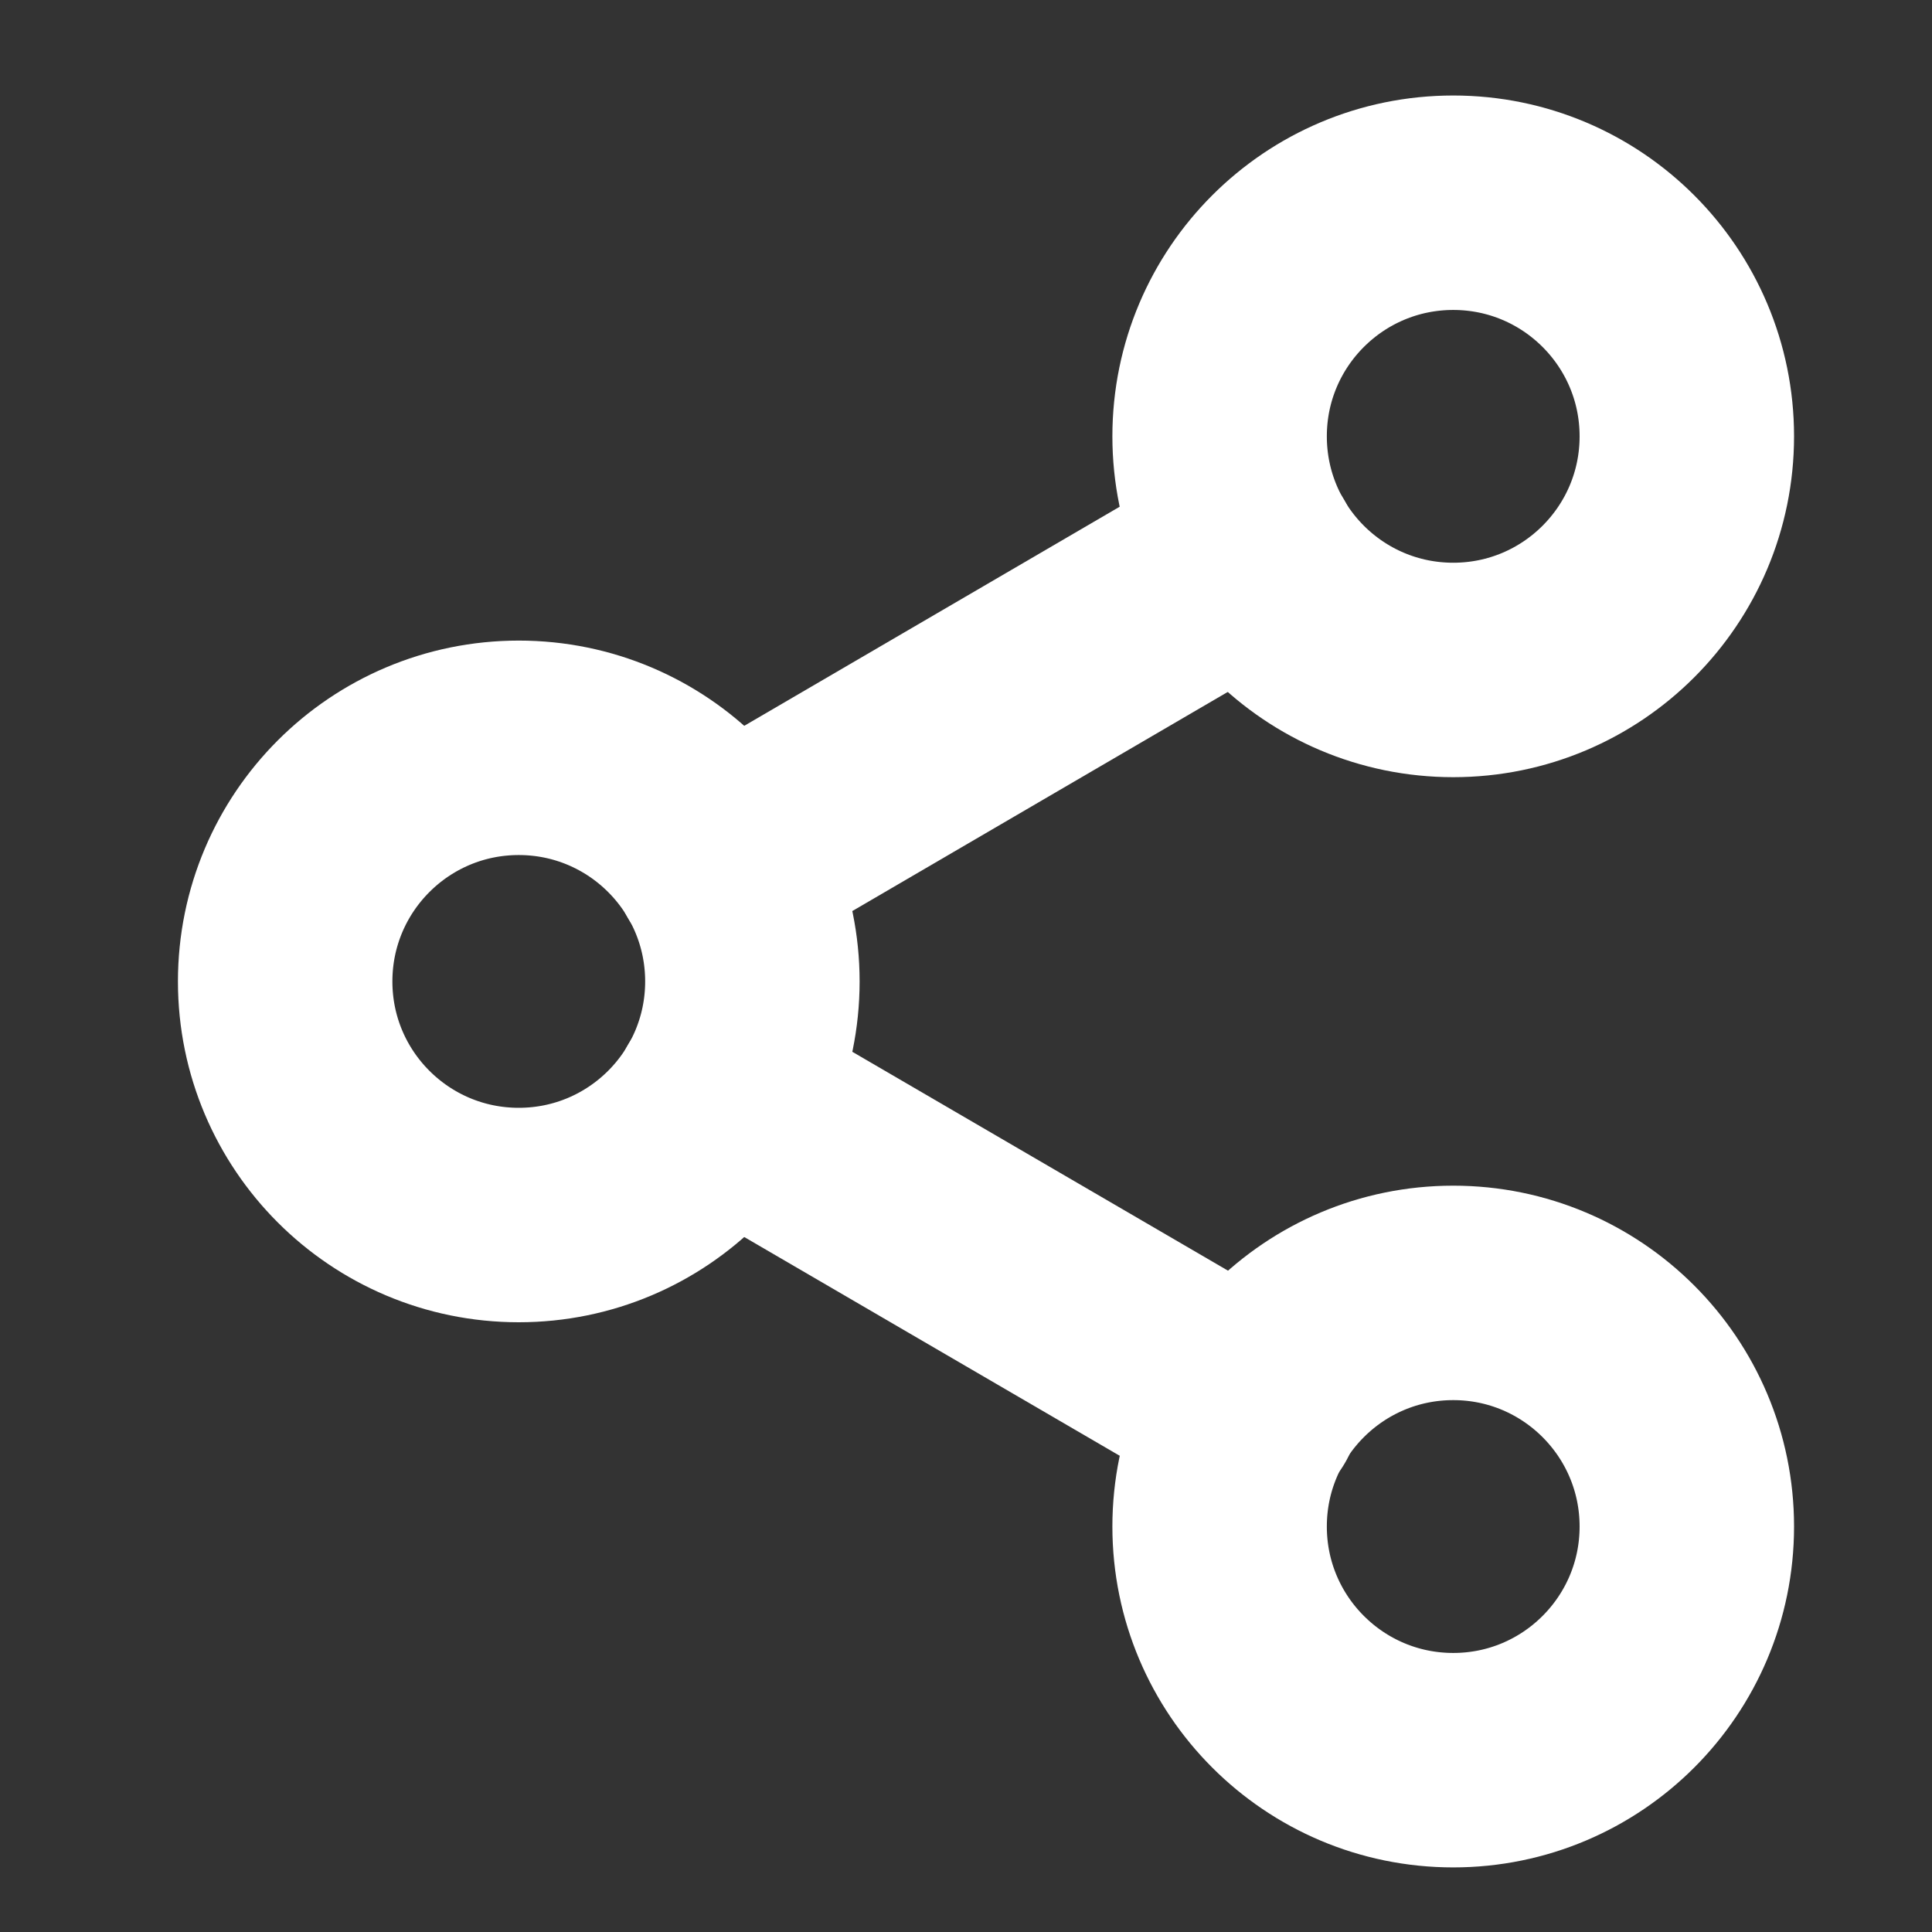 <svg width="30" height="30" viewBox="0 0 30 30" fill="none" xmlns="http://www.w3.org/2000/svg">
<rect x="0" y="0" width="30" height="30" fill="#333333" stroke="none"/>
<path d="M22.566 10.403C24.569 10.403 26.193 8.779 26.193 6.775C26.193 4.772 24.569 3.148 22.566 3.148C20.562 3.148 18.938 4.772 18.938 6.775C18.938 8.779 20.562 10.403 22.566 10.403Z" stroke="white" stroke-width="3.33" stroke-linecap="round" stroke-linejoin="round"/>
<path d="M8.055 18.867C10.059 18.867 11.683 17.243 11.683 15.24C11.683 13.236 10.059 11.612 8.055 11.612C6.052 11.612 4.428 13.236 4.428 15.24C4.428 17.243 6.052 18.867 8.055 18.867Z" stroke="white" stroke-width="3.33" stroke-linecap="round" stroke-linejoin="round"/>
<path d="M22.566 27.332C24.569 27.332 26.193 25.707 26.193 23.704C26.193 21.701 24.569 20.076 22.566 20.076C20.562 20.076 18.938 21.701 18.938 23.704C18.938 25.707 20.562 27.332 22.566 27.332Z" stroke="white" stroke-width="3.33" stroke-linecap="round" stroke-linejoin="round"/>
<path d="M11.187 17.066L19.446 21.878" stroke="white" stroke-width="3.33" stroke-linecap="round" stroke-linejoin="round"/>
<path d="M19.434 8.601L11.187 13.414" stroke="white" stroke-width="3.33" stroke-linecap="round" stroke-linejoin="round"/>
</svg>
